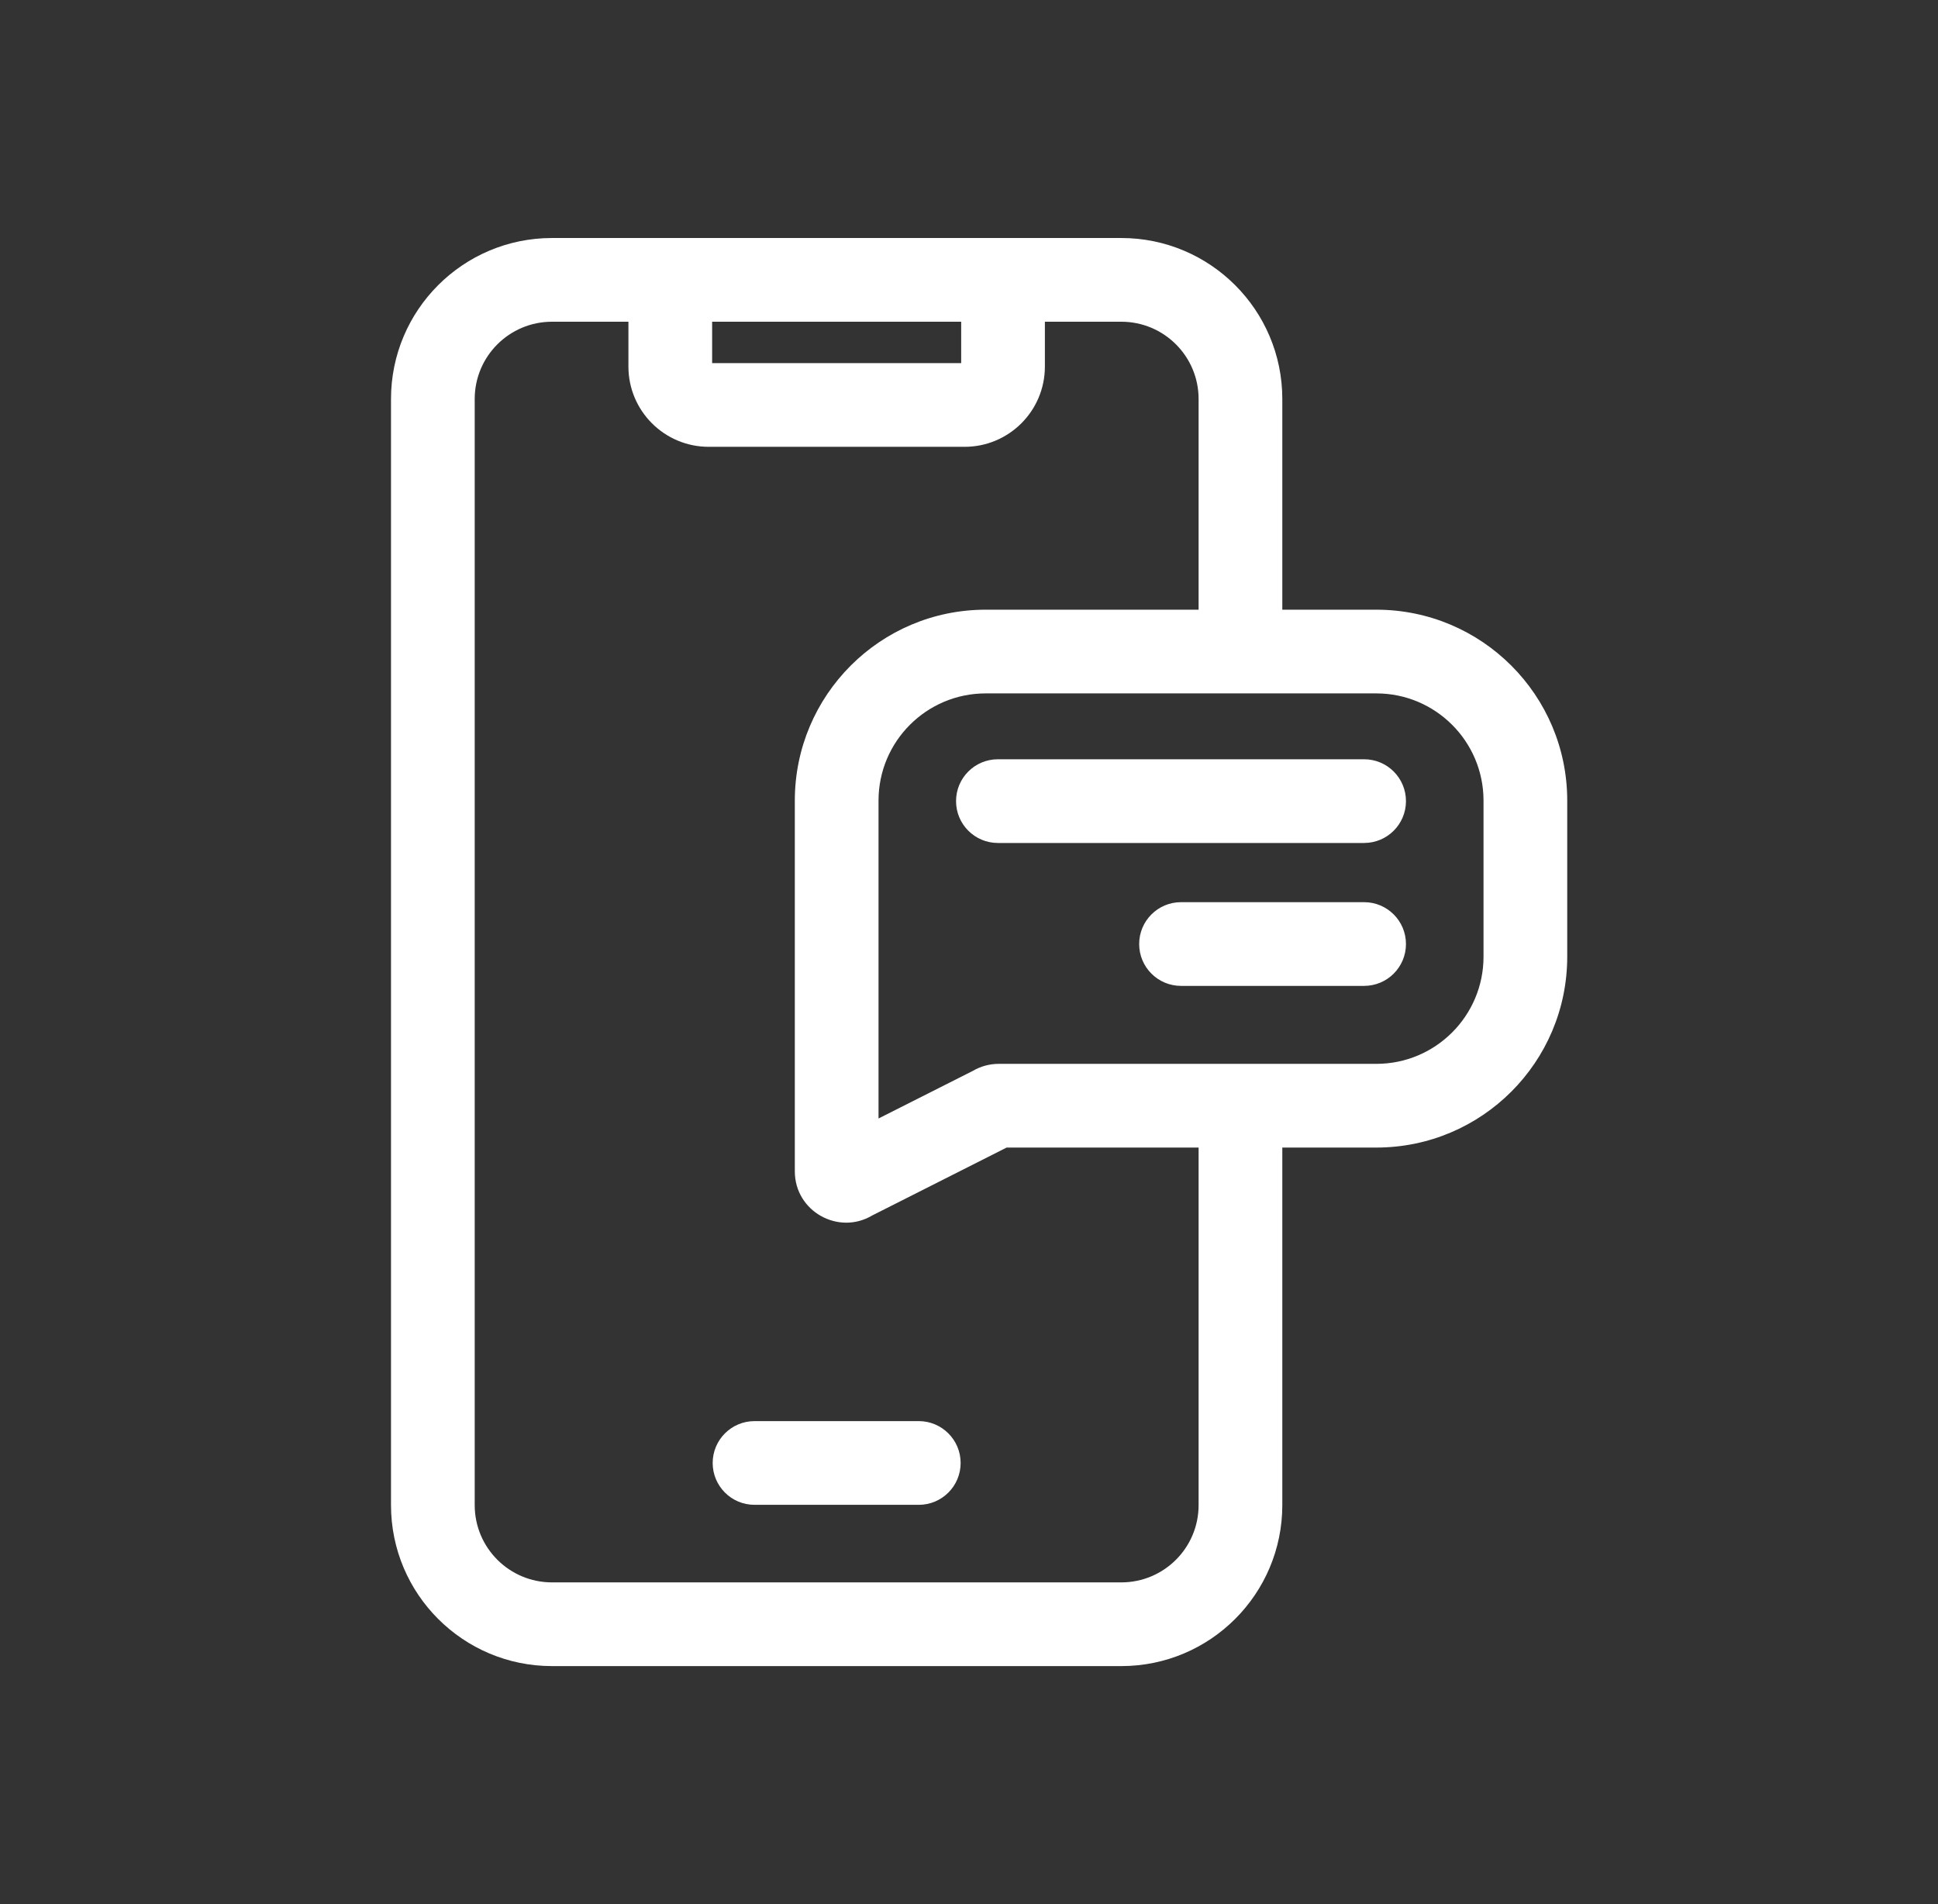 <svg width="57" height="56" viewBox="0 0 57 56" fill="none" xmlns="http://www.w3.org/2000/svg">
<rect x="0" y="0" width="57" height="56" fill="#333333" stroke="none"/>
<path fill-rule="evenodd" clip-rule="evenodd" d="M19.714 7H18.483H19.714ZM18.483 7V7V7ZM18.483 7H16.235C13.62 7 11.5 9.12 11.5 11.735V44.265C11.5 46.88 13.62 49 16.235 49H32.98C35.595 49 37.715 46.88 37.715 44.265V33.75H40.48C43.581 33.75 46.095 31.236 46.095 28.136V23.546C46.095 20.445 43.581 17.931 40.48 17.931H37.715V11.735C37.715 9.12 35.595 7 32.98 7H30.732V7M20.945 9.462H28.27V10.679H20.945V9.462ZM18.483 9.462V10.78C18.483 12.084 19.541 13.141 20.845 13.141H28.37C29.675 13.141 30.732 12.084 30.732 10.78V9.462H32.98C34.236 9.462 35.253 10.48 35.253 11.735V17.931H28.991C25.89 17.931 23.377 20.445 23.377 23.546V34.448C23.377 35.628 24.662 36.336 25.651 35.748L29.607 33.75H35.253V44.265C35.253 45.52 34.236 46.538 32.98 46.538H16.235C14.979 46.538 13.962 45.52 13.962 44.265V11.735C13.962 10.48 14.979 9.462 16.235 9.462H18.483ZM28.991 20.393C27.25 20.393 25.839 21.805 25.839 23.546V32.895L28.612 31.495C28.842 31.36 29.105 31.288 29.374 31.288H40.48C42.221 31.288 43.633 29.877 43.633 28.136V23.546C43.633 21.805 42.221 20.393 40.48 20.393H28.991ZM28.119 23.561C28.119 22.881 28.67 22.33 29.35 22.33H40.121C40.801 22.33 41.352 22.881 41.352 23.561C41.352 24.241 40.801 24.792 40.121 24.792H29.35C28.67 24.792 28.119 24.241 28.119 23.561ZM33.505 27.764C33.505 27.084 34.056 26.533 34.736 26.533H40.121C40.801 26.533 41.352 27.084 41.352 27.764C41.352 28.444 40.801 28.995 40.121 28.995H34.736C34.056 28.995 33.505 28.444 33.505 27.764ZM20.961 43.026C20.961 42.347 21.512 41.795 22.192 41.795H27.023C27.703 41.795 28.254 42.347 28.254 43.026C28.254 43.706 27.703 44.257 27.023 44.257H22.192C21.512 44.257 20.961 43.706 20.961 43.026Z" fill="#FFF"/>
</svg>

